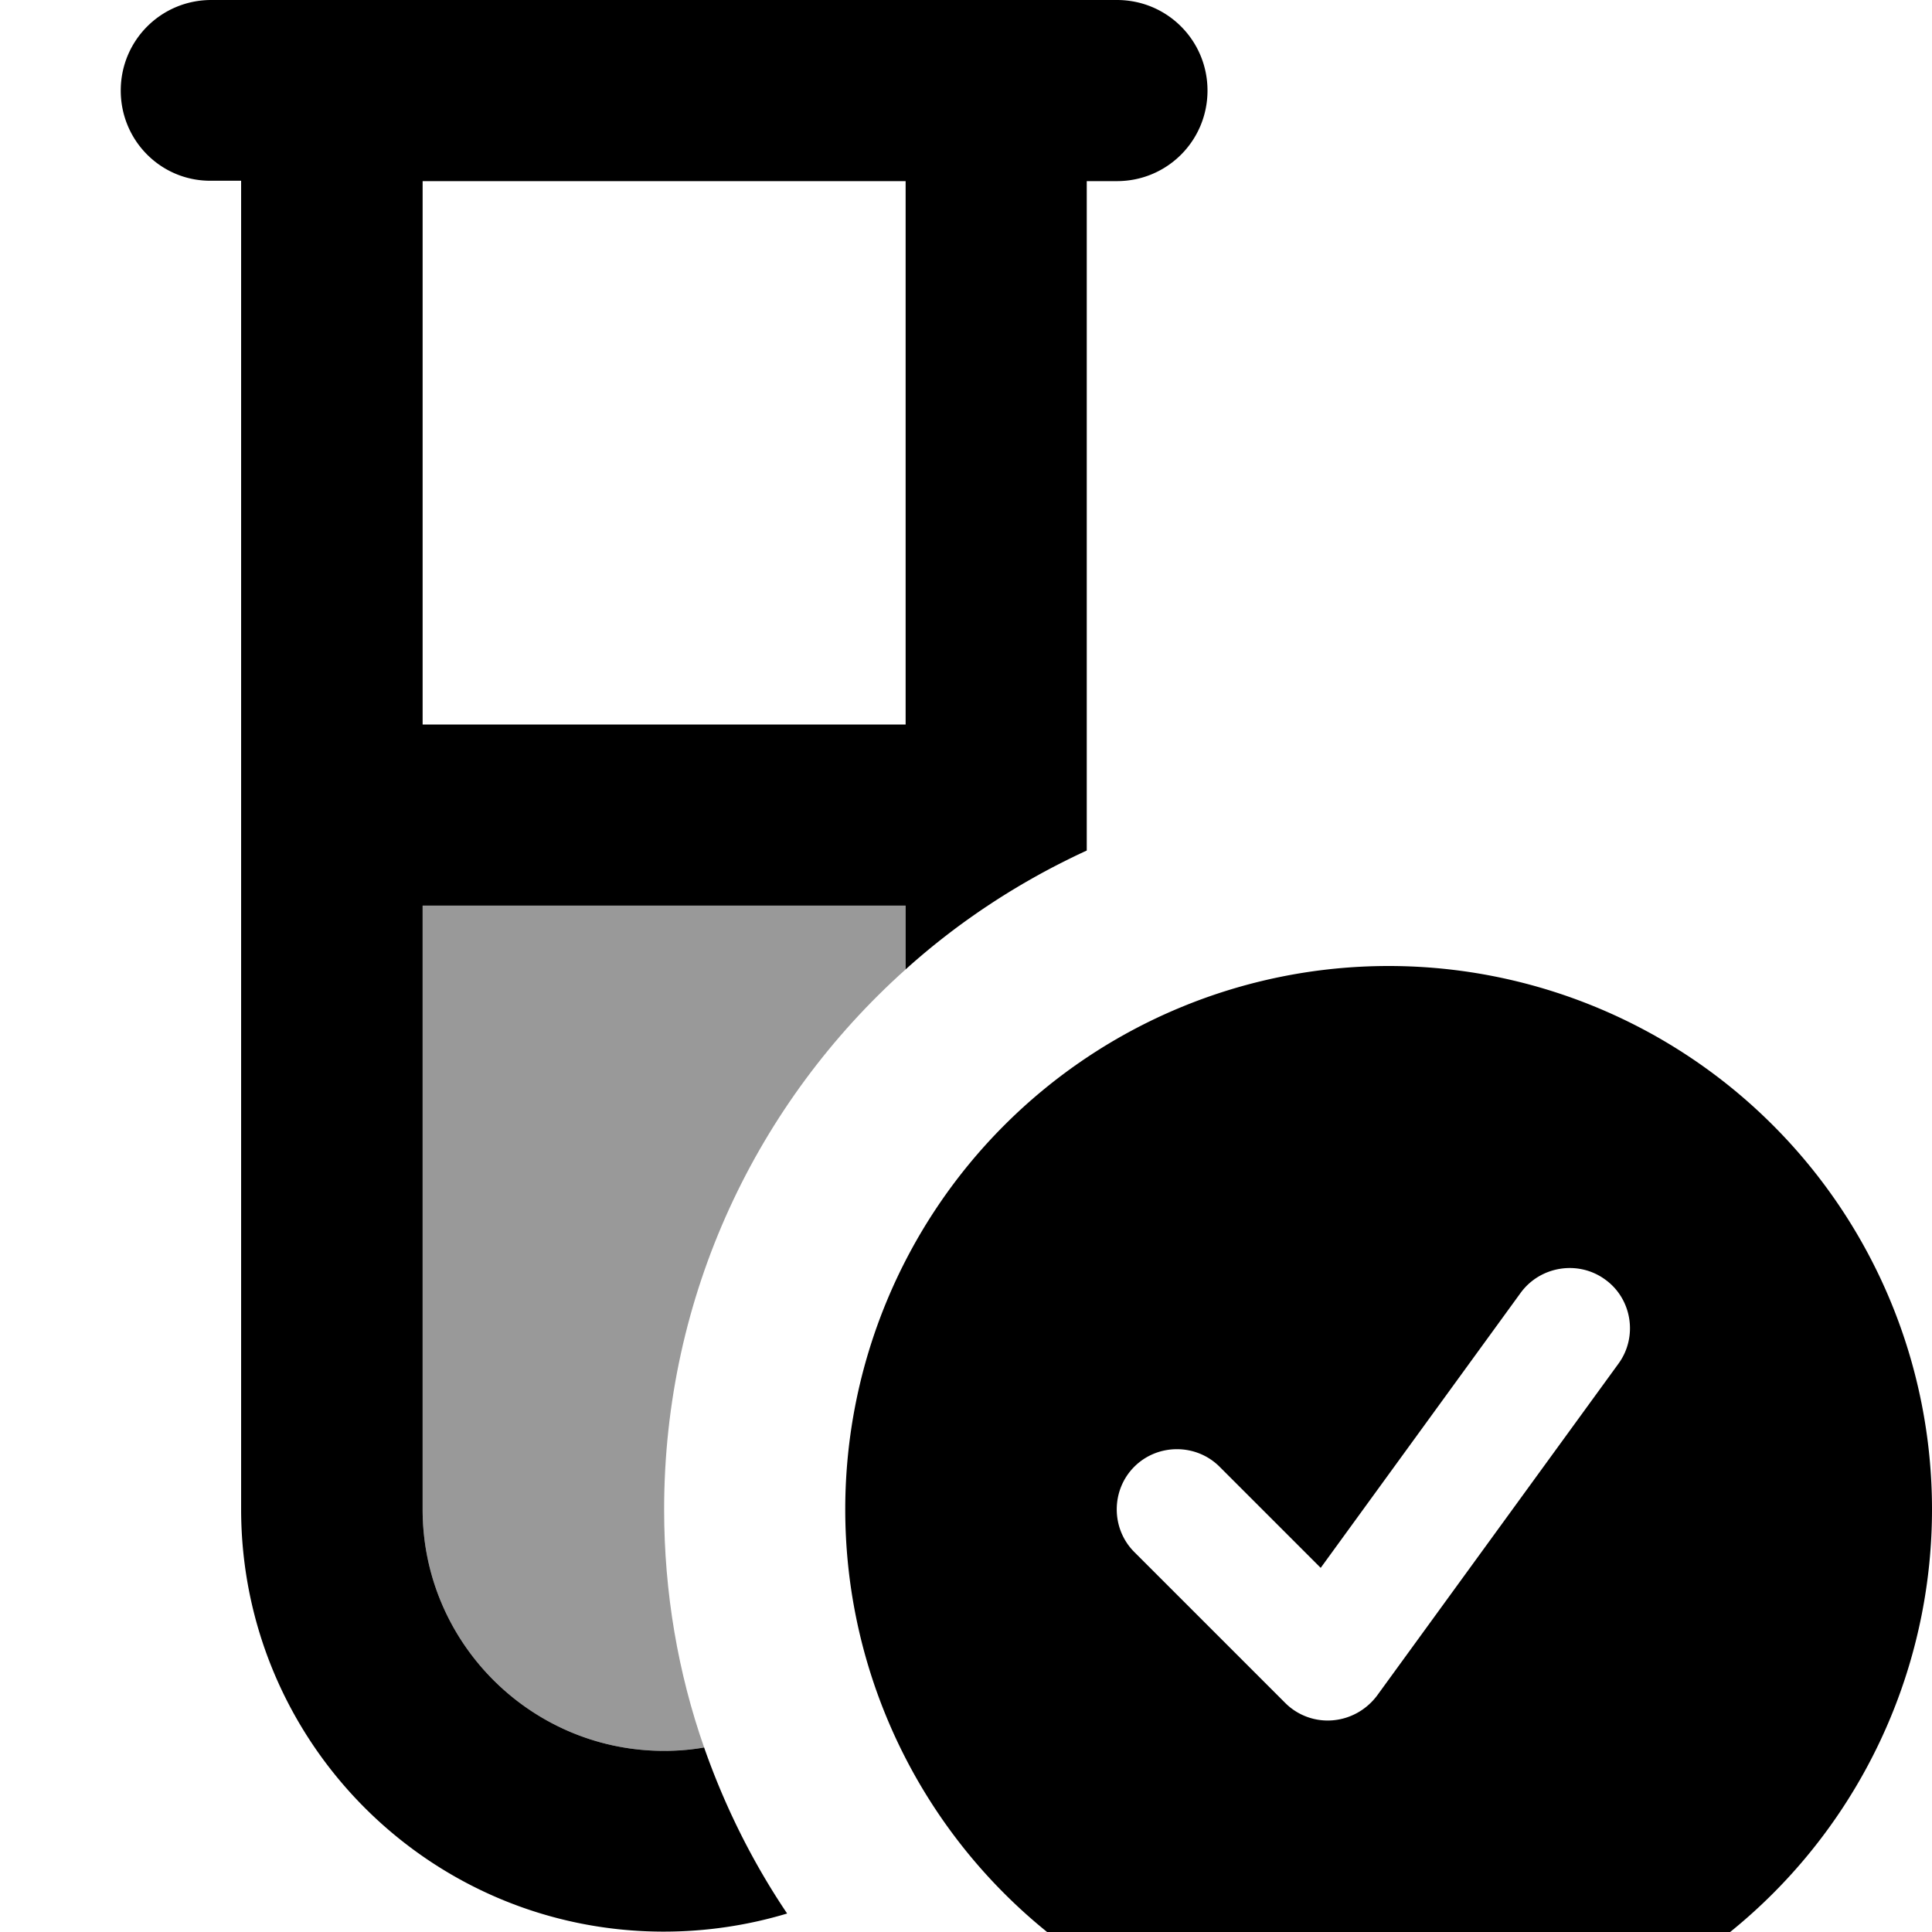 <svg fill="currentColor" xmlns="http://www.w3.org/2000/svg" viewBox="0 0 512 512"><!--! Font Awesome Pro 7.0.1 by @fontawesome - https://fontawesome.com License - https://fontawesome.com/license (Commercial License) Copyright 2025 Fonticons, Inc. --><path opacity=".4" fill="currentColor" d="M112 240l128 0 0 16.9c-39.3 35.2-64 86.2-64 143.1 0 22.1 3.7 43.4 10.6 63.1-3.5 .6-7 .9-10.6 .9-35.3 0-64-28.7-64-64l0-160z"/><path fill="currentColor" d="M32 24C32 10.7 42.7 0 56 0L296 0c13.3 0 24 10.7 24 24s-10.7 24-24 24l-8 0 0 177.4c-17.6 8.1-33.8 18.7-48 31.5l0-16.9-128 0 0 160c0 35.3 28.7 64 64 64 3.6 0 7.2-.3 10.6-.9 5.5 15.7 12.9 30.5 22 44-10.3 3.1-21.3 4.8-32.7 4.8-61.9 0-112-50.1-112-112l0-352-8 0C42.7 48 32 37.3 32 24zm80 24l0 144 128 0 0-144-128 0zM224 400a144 144 0 1 1 288 0 144 144 0 1 1 -288 0zm201.4-60.9c-7.1-5.2-17.2-3.6-22.4 3.5l-53 72.9-26.8-26.8c-6.2-6.2-16.4-6.2-22.6 0s-6.2 16.4 0 22.6l40 40c3.3 3.3 7.9 5 12.6 4.6s8.9-2.8 11.7-6.5l64-88c5.2-7.1 3.6-17.2-3.5-22.3z"/></svg>